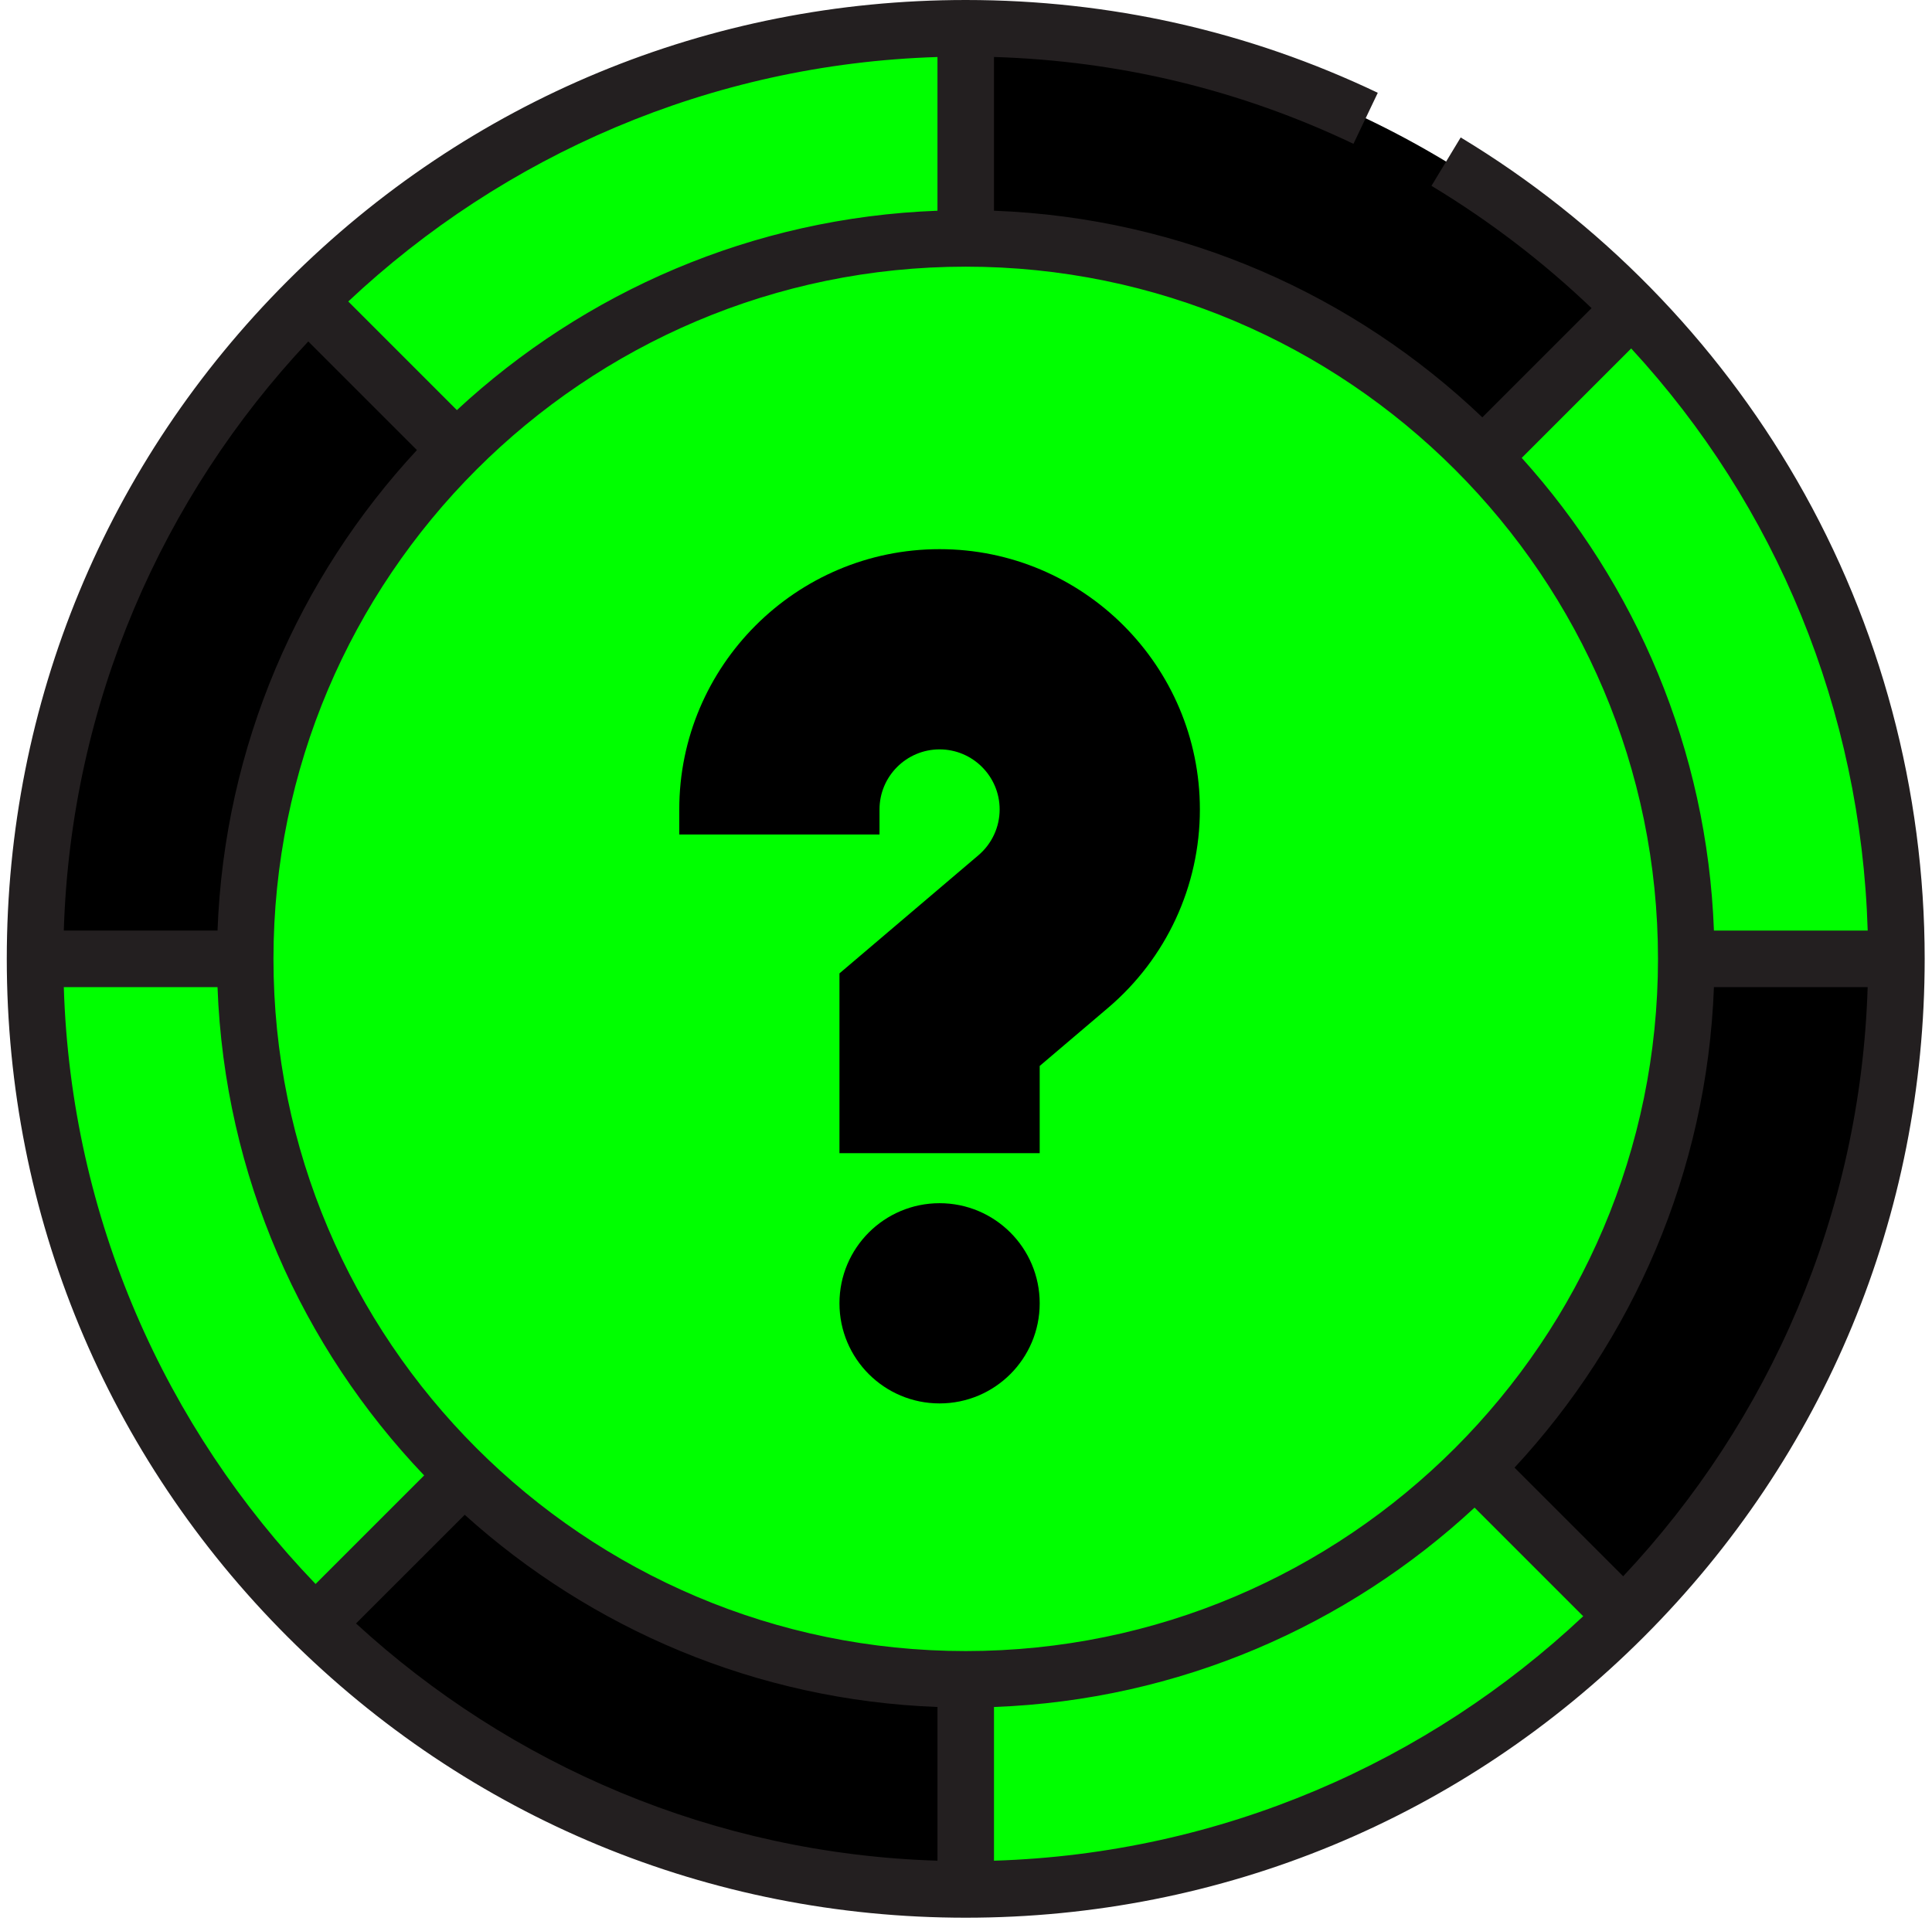 <svg width="185" height="184" viewBox="0 0 185 184" fill="none" xmlns="http://www.w3.org/2000/svg">
<g clip-path="url(#clip0)">
<path d="M44.436 141.3L30.177 155.559C13.619 139.373 3.356 116.806 3.356 91.825H23.479C23.479 111.229 31.5 128.794 44.436 141.3Z" fill="#00FF00"/>
<path d="M141.345 140.696L155.489 154.84C139.362 170.968 117.082 180.943 92.474 180.943L92.474 160.82C111.505 160.82 128.754 153.087 141.259 140.61L141.345 140.696Z" fill="#00FF00"/>
<path d="M181.592 91.825H161.469C161.469 73.167 154.023 56.235 141.949 43.787L156.208 29.528C171.904 45.598 181.592 67.59 181.592 91.825Z" fill="#00FF00"/>
<path d="M92.474 2.707V22.83C73.443 22.83 56.194 30.563 43.689 43.04L29.459 28.81C45.586 12.682 67.866 2.707 92.474 2.707Z" fill="#00FF00"/>
<path d="M92.474 160.819V180.943C68.24 180.943 46.248 171.255 30.177 155.559L44.436 141.3C56.884 153.373 73.816 160.819 92.474 160.819Z" fill="black"/>
<path d="M161.469 91.825L181.592 91.825C181.592 116.433 171.617 138.712 155.489 154.84L141.345 140.695L141.259 140.609C153.735 128.104 161.469 110.856 161.469 91.825Z" fill="black"/>
<path d="M156.208 29.528L141.949 43.787C129.444 30.85 111.879 22.83 92.474 22.83V2.707C117.456 2.707 140.023 12.97 156.208 29.528Z" fill="black"/>
<path d="M29.459 28.81L43.689 43.04C31.212 55.545 23.479 72.794 23.479 91.825H3.356C3.356 67.217 13.331 44.937 29.459 28.81Z" fill="black"/>
<path d="M141.949 43.787C154.023 56.235 161.468 73.167 161.468 91.825C161.468 110.856 153.735 128.104 141.259 140.61C128.753 153.086 111.505 160.819 92.474 160.819C73.816 160.819 56.884 153.374 44.436 141.3C31.499 128.795 23.479 111.229 23.479 91.825C23.479 72.794 31.212 55.545 43.689 43.04C56.194 30.563 73.443 22.83 92.474 22.83C111.878 22.83 129.444 30.851 141.949 43.787Z" fill="#00FF00"/>
<path d="M172.067 46.005C164.305 32.55 153.172 21.193 139.87 13.162L137.072 17.796C142.683 21.183 147.808 25.118 152.401 29.508L141.942 39.967C129.675 28.261 113.273 20.855 95.181 20.18V5.457C107.205 5.822 118.772 8.612 129.602 13.773L131.931 8.886C119.557 2.99 106.282 0 92.474 0C67.946 0 44.887 9.551 27.544 26.895C10.201 44.239 0.649 67.297 0.649 91.825C0.649 116.352 10.201 139.411 27.544 156.754C44.888 174.098 67.947 183.649 92.474 183.649C117.001 183.649 140.061 174.098 157.404 156.754C174.747 139.411 184.299 116.352 184.299 91.825C184.299 75.72 180.069 59.875 172.067 46.005ZM43.75 39.274L33.348 28.871C48.204 14.91 67.982 6.133 89.768 5.46V20.18C72.036 20.841 55.933 27.97 43.75 39.274ZM39.923 43.101C28.62 55.284 21.491 71.387 20.829 89.118H6.109C6.783 67.332 15.559 47.554 29.52 32.698L39.923 43.101ZM20.828 94.531C21.504 112.624 28.909 129.026 40.616 141.292L30.219 151.689C15.852 136.753 6.794 116.679 6.109 94.531H20.828ZM44.5 145.064C56.59 155.969 72.398 162.822 89.768 163.469V178.189C68.344 177.527 48.861 169.03 34.092 155.471L44.5 145.064ZM95.181 163.47C112.912 162.808 129.015 155.679 141.198 144.376L151.601 154.779C136.745 168.74 116.966 177.516 95.18 178.19V163.47H95.181ZM145.025 140.548C156.328 128.366 163.457 112.262 164.119 94.531H178.839C178.165 116.317 169.389 136.095 155.428 150.951L145.025 140.548ZM178.843 89.118H164.119C163.471 71.749 156.618 55.94 145.714 43.85L156.195 33.369C170.084 48.424 178.203 68.012 178.843 89.118ZM158.762 91.825C158.762 128.376 129.025 158.113 92.474 158.113C55.923 158.113 26.186 128.376 26.186 91.825C26.186 55.273 55.922 25.537 92.474 25.537C129.026 25.537 158.762 55.273 158.762 91.825Z" fill="#231F20"/>
<path d="M89.97 134.398C95.264 134.398 99.557 130.106 99.557 124.811C99.557 119.517 95.264 115.224 89.97 115.224C84.675 115.224 80.383 119.517 80.383 124.811C80.383 130.106 84.675 134.398 89.97 134.398Z" fill="black"/>
<path d="M89.97 52.59C76.226 52.59 65.044 63.772 65.044 77.516V79.913H84.218V77.516C84.218 74.344 86.798 71.764 89.97 71.764C93.141 71.764 95.722 74.344 95.722 77.516C95.722 79.206 94.98 80.806 93.686 81.906L80.383 93.216V110.431H99.557V102.081L106.104 96.515C111.691 91.767 114.895 84.843 114.895 77.516C114.895 63.772 103.714 52.59 89.97 52.59V52.59Z" fill="black"/>
</g>
<defs>
<clipPath id="clip0">
<rect width="183.649" height="183.649" fill="white" transform="translate(0.649)"/>
</clipPath>
</defs>
</svg>

